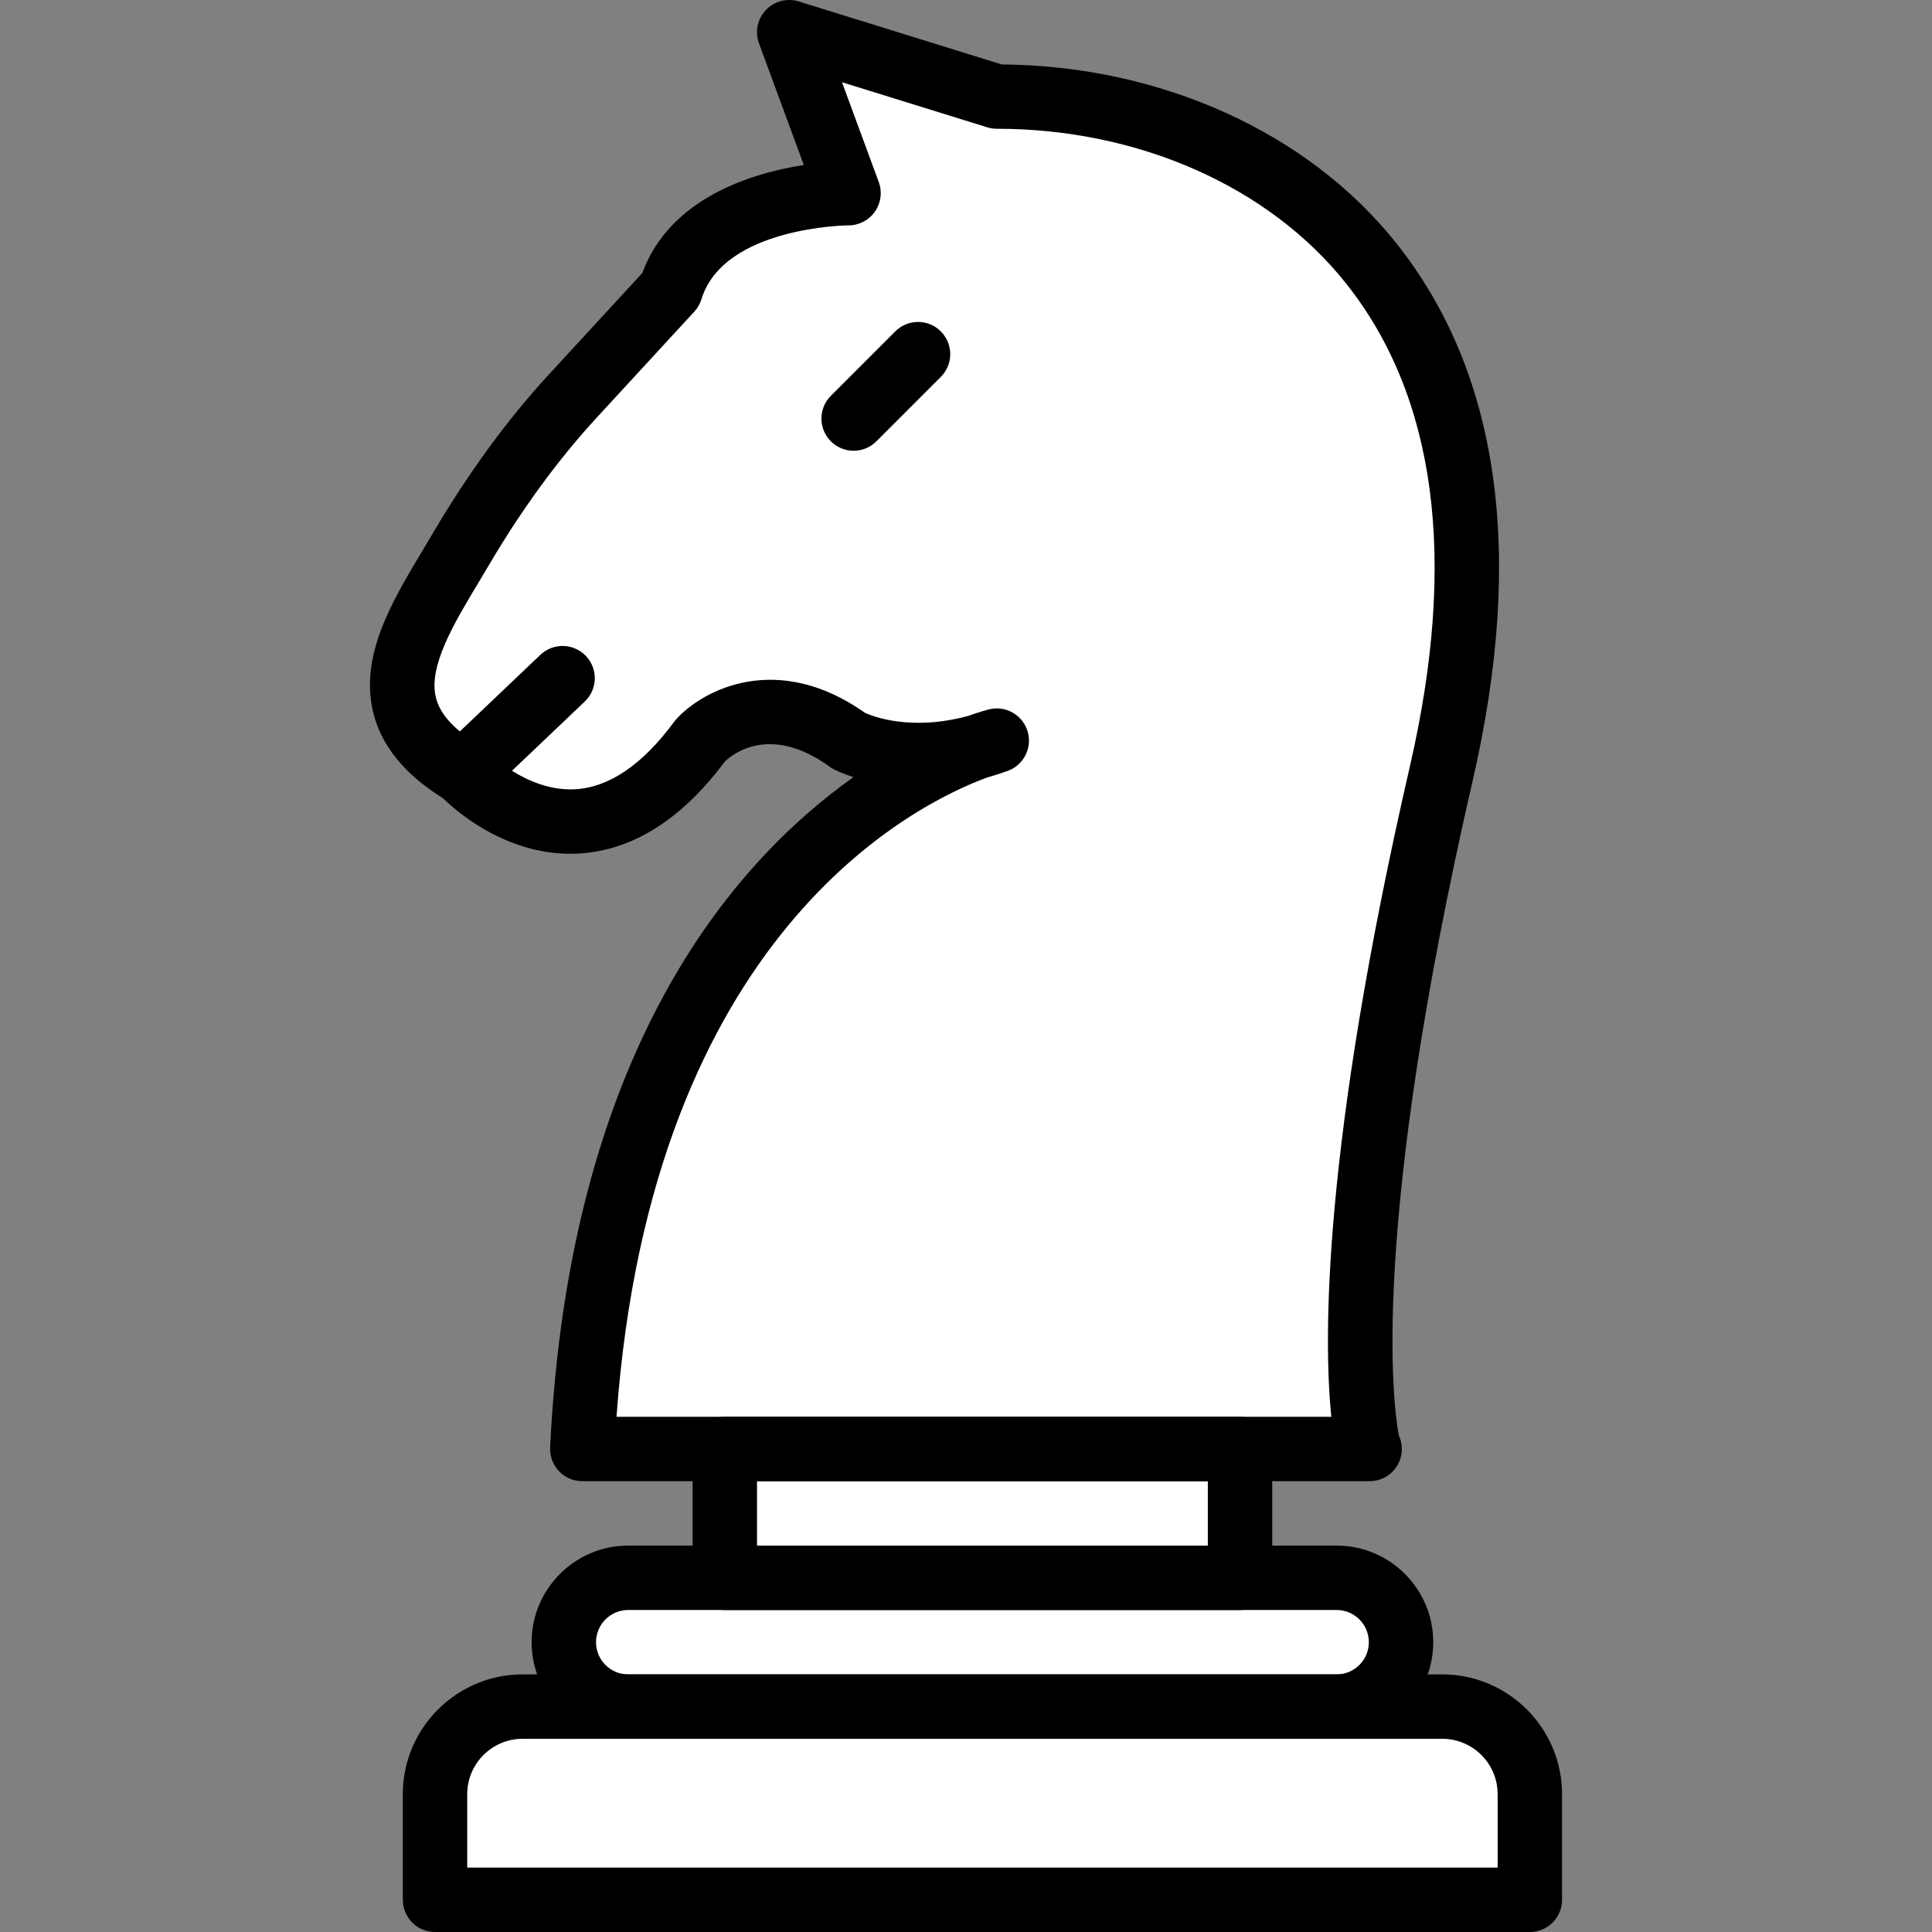 <?xml version="1.0" encoding="iso-8859-1"?>
<!-- Generator: Adobe Illustrator 19.0.0, SVG Export Plug-In . SVG Version: 6.00 Build 0)  -->
<svg version="1.1" id="Capa_1" xmlns="http://www.w3.org/2000/svg" xmlns:xlink="http://www.w3.org/1999/xlink" x="0px" y="0px"
	 viewBox="0 0 511.987 511.987" style="enable-background:new 0 0 511.987 511.987;" xml:space="preserve">
<rect x="0" y="0" width="511.987" height="511.987" fill="#808080" stroke="none"/>
<g>
	<rect x="192.081" y="375.454" style="fill:#FFFFFF;" width="136.533" height="51.2"/>
	<path style="fill:#FFFFFF;" d="M405.414,503.454H115.281v-27.989c0-12.817,10.394-23.211,23.211-23.211h243.712
		c12.817,0,23.211,10.394,23.211,23.211V503.454z"/>
</g>
<g>
	<path style="fill:#FFFFFF;" d="M354.214,452.254H166.481c-9.387,0-17.067-7.68-17.067-17.067l0,0
		c0-9.387,7.68-17.067,17.067-17.067h187.733c9.387,0,17.067,7.68,17.067,17.067l0,0
		C371.281,444.574,363.601,452.254,354.214,452.254z"/>
	<path style="fill:#FFFFFF;" d="M362.748,383.987c0,0-12.186-42.667,19.234-179.2s-54.989-179.2-117.837-179.2L209.148,8.521
		l15.71,42.667c0,0-39.279,0-47.138,25.6l-25.916,28.151c-11.264,12.237-21.052,25.95-29.636,40.533
		c-12.203,20.736-28.16,42.197,0.555,59.324c0,0,31.428,34.133,62.848-8.533c0,0,15.71-17.067,39.279,0c0,0,15.71,8.533,39.279,0
		c0,0-101.982,25.6-109.833,187.733C154.313,383.987,370.607,383.987,362.748,383.987z"/>
</g>
<g>
	<path style="fill:#000000;" d="M405.414,511.987H115.281c-4.71,0-8.533-3.823-8.533-8.533v-27.989
		c0-17.502,14.242-31.744,31.744-31.744h243.712c17.502,0,31.744,14.242,31.744,31.744v27.989
		C413.948,508.165,410.133,511.987,405.414,511.987z M123.814,494.921h273.067v-19.456c0-8.098-6.579-14.677-14.677-14.677H138.492
		c-8.09,0-14.677,6.579-14.677,14.677C123.814,475.465,123.814,494.921,123.814,494.921z"/>
	<path style="fill:#000000;" d="M354.214,460.787H166.481c-14.114,0-25.6-11.486-25.6-25.6c0-14.114,11.486-25.6,25.6-25.6h187.733
		c14.114,0,25.6,11.486,25.6,25.6C379.814,449.302,368.337,460.787,354.214,460.787z M166.481,426.654
		c-4.71,0-8.533,3.831-8.533,8.533c0,4.702,3.823,8.533,8.533,8.533h187.733c4.702,0,8.533-3.831,8.533-8.533
		c0-4.702-3.831-8.533-8.533-8.533H166.481z"/>
	<path style="fill:#000000;" d="M328.614,426.654H192.081c-4.71,0-8.533-3.823-8.533-8.533v-34.133c0-4.71,3.823-8.533,8.533-8.533
		h136.533c4.71,0,8.533,3.823,8.533,8.533v34.133C337.148,422.831,333.333,426.654,328.614,426.654z M200.614,409.587h119.467
		v-17.067H200.614V409.587z"/>
	<path style="fill:#000000;" d="M362.961,392.521H154.313c-2.338,0-4.565-0.956-6.178-2.645c-1.613-1.69-2.458-3.968-2.347-6.298
		c5.077-104.866,48.111-154.778,80.384-177.638c-3.26-1.058-5.146-2.048-5.385-2.176c-0.324-0.179-0.631-0.367-0.93-0.589
		c-15.991-11.58-26.052-3.038-27.75-1.382c-11.494,15.411-24.55,23.62-38.818,24.397c-18.449,0.998-32.205-11.059-35.883-14.652
		c-10.044-6.221-16.247-13.781-18.441-22.485c-3.806-15.138,4.821-29.517,13.167-43.418l2.679-4.497
		c9.335-15.863,19.669-29.995,30.711-41.975l24.695-26.82c7.313-19.908,29.022-26.47,42.795-28.621l-11.878-32.239
		c-1.118-3.046-0.418-6.468,1.818-8.823s5.615-3.234,8.721-2.278l53.777,16.691c42.18,0.358,81.195,17.997,104.55,47.343
		c27.307,34.313,34.133,82.185,20.301,142.293c-27.332,118.758-21.129,165.521-19.61,173.687c0.512,1.092,0.794,2.313,0.794,3.601
		C371.494,388.698,367.672,392.521,362.961,392.521z M163.375,375.454h189.423c-2.031-20.224-2.509-70.989,20.873-172.578
		c12.612-54.793,6.886-97.809-17.024-127.838c-20.386-25.617-54.972-40.917-92.501-40.917c-0.862,0-1.707-0.128-2.526-0.384
		l-38.485-11.938l9.737,26.436c0.964,2.62,0.589,5.538-1.007,7.834c-1.596,2.287-4.207,3.652-6.997,3.652
		c-0.316,0-33.084,0.358-38.98,19.567c-0.375,1.22-1.015,2.338-1.877,3.277l-25.916,28.151
		c-10.223,11.102-19.831,24.252-28.561,39.083l-2.756,4.625c-6.554,10.914-13.329,22.204-11.255,30.473
		c1.126,4.48,4.915,8.593,11.58,12.57c0.708,0.418,1.348,0.947,1.903,1.553c0.077,0.077,10.453,10.863,23.467,10.138
		c9.037-0.546,17.869-6.579,26.231-17.954c0.188-0.247,0.384-0.486,0.597-0.717c7.151-7.774,26.718-17.971,49.963-1.562
		c1.954,0.887,12.126,4.924,27.324,0.794c3.021-1.084,4.949-1.596,5.478-1.724c4.429-1.109,8.909,1.434,10.24,5.777
		c1.323,4.343-0.981,8.969-5.257,10.522c-1.843,0.666-3.644,1.246-5.41,1.732C242.692,212.971,172.634,247.198,163.375,375.454z"/>
	<path style="fill:#000000;" d="M122.739,213.321c-2.253,0-4.506-0.887-6.187-2.654c-3.251-3.413-3.115-8.815,0.299-12.066
		l26.351-25.071c3.413-3.243,8.815-3.115,12.066,0.307c3.251,3.413,3.115,8.815-0.299,12.066l-26.351,25.071
		C126.963,212.544,124.847,213.321,122.739,213.321z"/>
	<path style="fill:#000000;" d="M226.214,119.454c-2.185,0-4.369-0.836-6.033-2.5c-3.337-3.337-3.337-8.73,0-12.066l17.067-17.067
		c3.328-3.337,8.73-3.337,12.066,0c3.337,3.337,3.337,8.73,0,12.066l-17.067,17.067
		C230.584,118.618,228.399,119.454,226.214,119.454z"/>
</g>
<g>
</g>
<g>
</g>
<g>
</g>
<g>
</g>
<g>
</g>
<g>
</g>
<g>
</g>
<g>
</g>
<g>
</g>
<g>
</g>
<g>
</g>
<g>
</g>
<g>
</g>
<g>
</g>
<g>
</g>
</svg>
